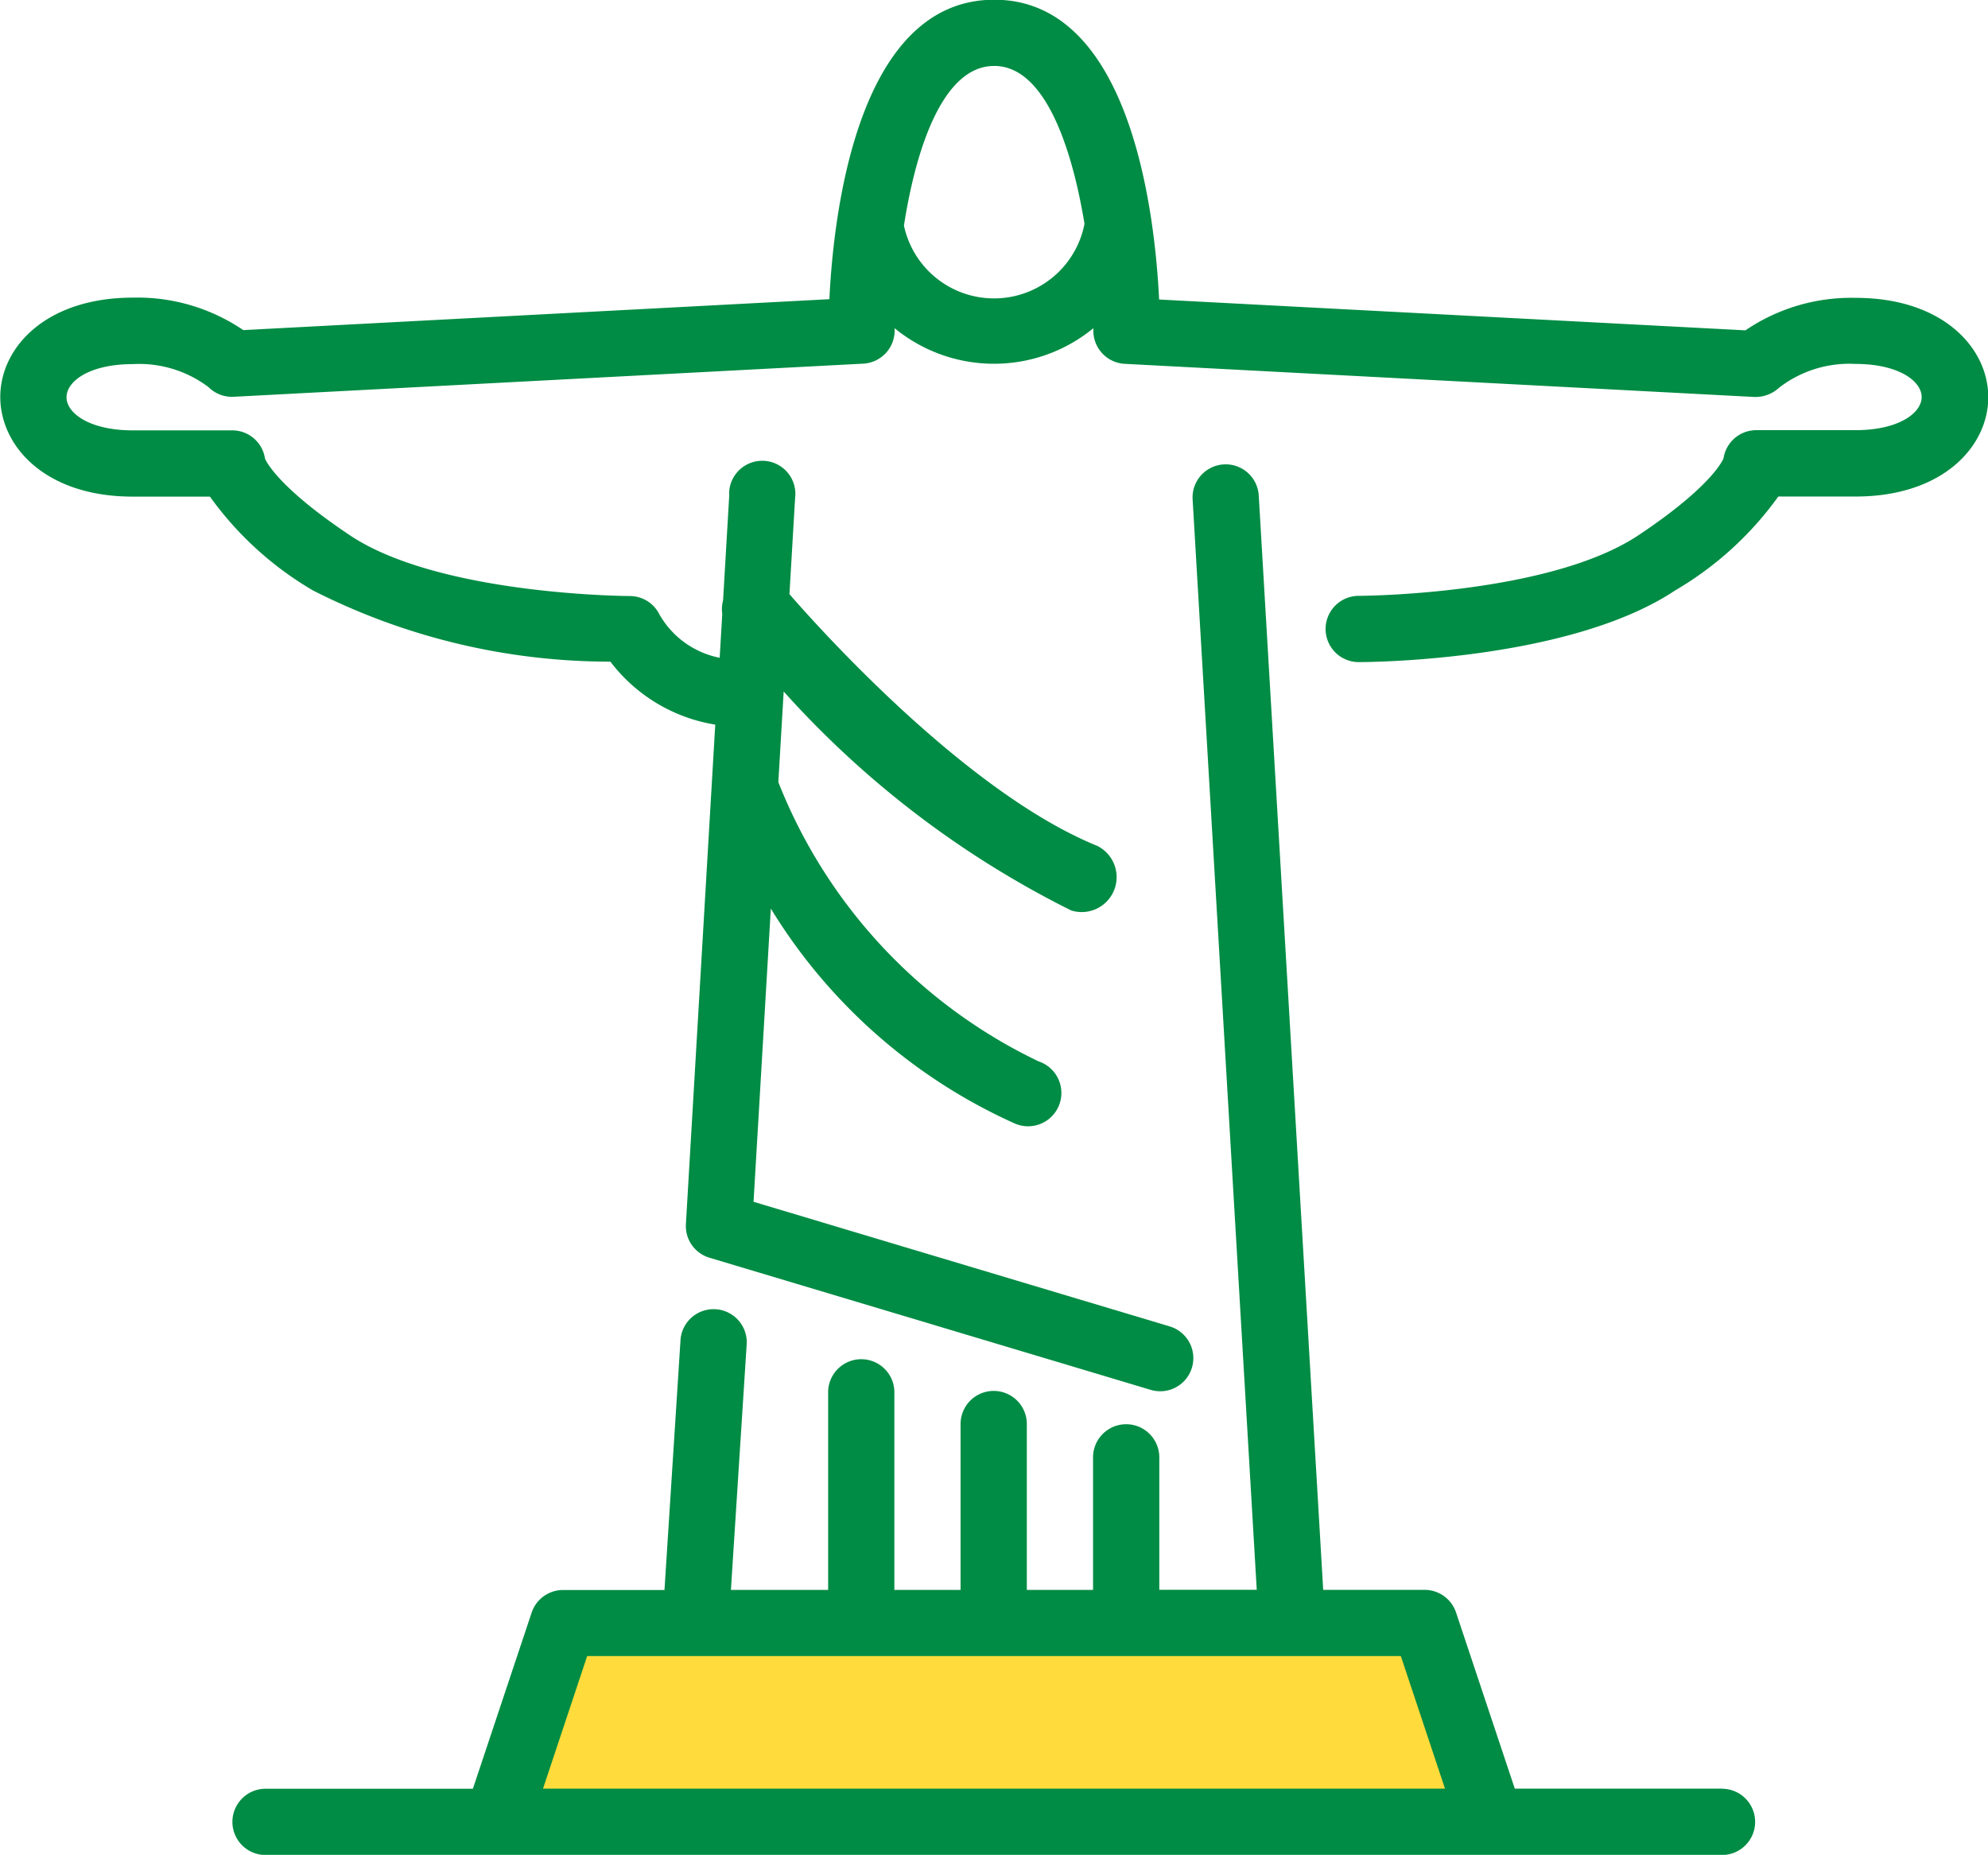 <svg xmlns="http://www.w3.org/2000/svg" width="43.145" height="40.26" viewBox="0 0 43.145 40.26"><defs><style>.a{fill:#ffdb3b;}.b{fill:#008c44;}</style></defs><path class="a" d="M1545.931,900.584h18.521l1.263,4.209h-21.468Z" transform="translate(-1533.516 -865.375)"/><path class="b" d="M1563.073,869.628v0h-4.5l-1.275-3.823a.72.72,0,0,0-.683-.491h-2.2l-1.4-23.772a.719.719,0,0,0-1.435.084l1.393,23.687h-2.115v-2.875a.719.719,0,0,0-1.438,0v2.877h-1.437v-3.6a.719.719,0,0,0-1.438,0v3.6h-1.437V861a.719.719,0,0,0-1.437,0v4.315h-2.11l.34-5.3a.72.72,0,1,0-1.436-.092l-.346,5.394h-2.2a.719.719,0,0,0-.683.491l-1.275,3.823h-4.5a.719.719,0,0,0,0,1.438h31.609a.719.719,0,0,0,0-1.438Zm-25.59,0,.958-2.877H1556.1l.958,2.877Z" transform="translate(-1525.698 -830.806)"/><path class="b" d="M1521.63,827.718h1.679a7.269,7.269,0,0,0,2.235,2.036A14.227,14.227,0,0,0,1532,831.3a3.575,3.575,0,0,0,2.276,1.367l-.637,10.84a.717.717,0,0,0,.511.731l9.56,2.863a.719.719,0,1,0,.413-1.377l-9.016-2.7.375-6.364a11.937,11.937,0,0,0,5.311,4.672.723.723,0,1,0,.5-1.356,11.321,11.321,0,0,1-5.648-6.061l.116-1.967A20.872,20.872,0,0,0,1542,836.7a.758.758,0,0,0,.569-1.4c-2.825-1.147-6.005-4.685-6.683-5.465l.123-2.085a.719.719,0,1,0-1.429-.159.67.67,0,0,0,0,.091l-.134,2.285a.757.757,0,0,0-.018.3l-.056.949a1.933,1.933,0,0,1-1.307-.94.719.719,0,0,0-.643-.4c-.041,0-4.125-.018-6.073-1.317-1.507-1.007-1.808-1.575-1.845-1.667a.718.718,0,0,0-.711-.612h-2.159c-.935,0-1.437-.371-1.437-.719s.5-.719,1.438-.719a2.5,2.5,0,0,1,1.644.5.72.72,0,0,0,.547.209l13.662-.719a.719.719,0,0,0,.681-.719v-.05a3.4,3.4,0,0,0,4.313,0v.054a.718.718,0,0,0,.681.719l13.662.719a.754.754,0,0,0,.538-.2,2.491,2.491,0,0,1,1.657-.517c.934,0,1.438.371,1.438.719s-.5.719-1.437.719h-2.152a.718.718,0,0,0-.711.612c-.039.092-.333.66-1.844,1.667-1.949,1.3-6.028,1.317-6.073,1.317a.719.719,0,1,0,0,1.438c.185,0,4.559-.016,6.871-1.558a7.274,7.274,0,0,0,2.235-2.036h1.68c1.888,0,2.877-1.085,2.877-2.156s-.989-2.156-2.877-2.156a4.084,4.084,0,0,0-2.393.705l-12.725-.669c-.09-1.855-.612-6.507-3.578-6.507s-3.489,4.646-3.578,6.5l-12.72.671a4.087,4.087,0,0,0-2.393-.705c-1.893,0-2.881,1.083-2.881,2.156S1519.741,827.718,1521.63,827.718Zm18.7-9.348v0c1.083,0,1.677,1.719,1.959,3.422v.009a2,2,0,0,1-3.918.035C1538.637,820.12,1539.233,818.371,1540.325,818.371Z" transform="translate(-1518.753 -816.939)"/></svg>